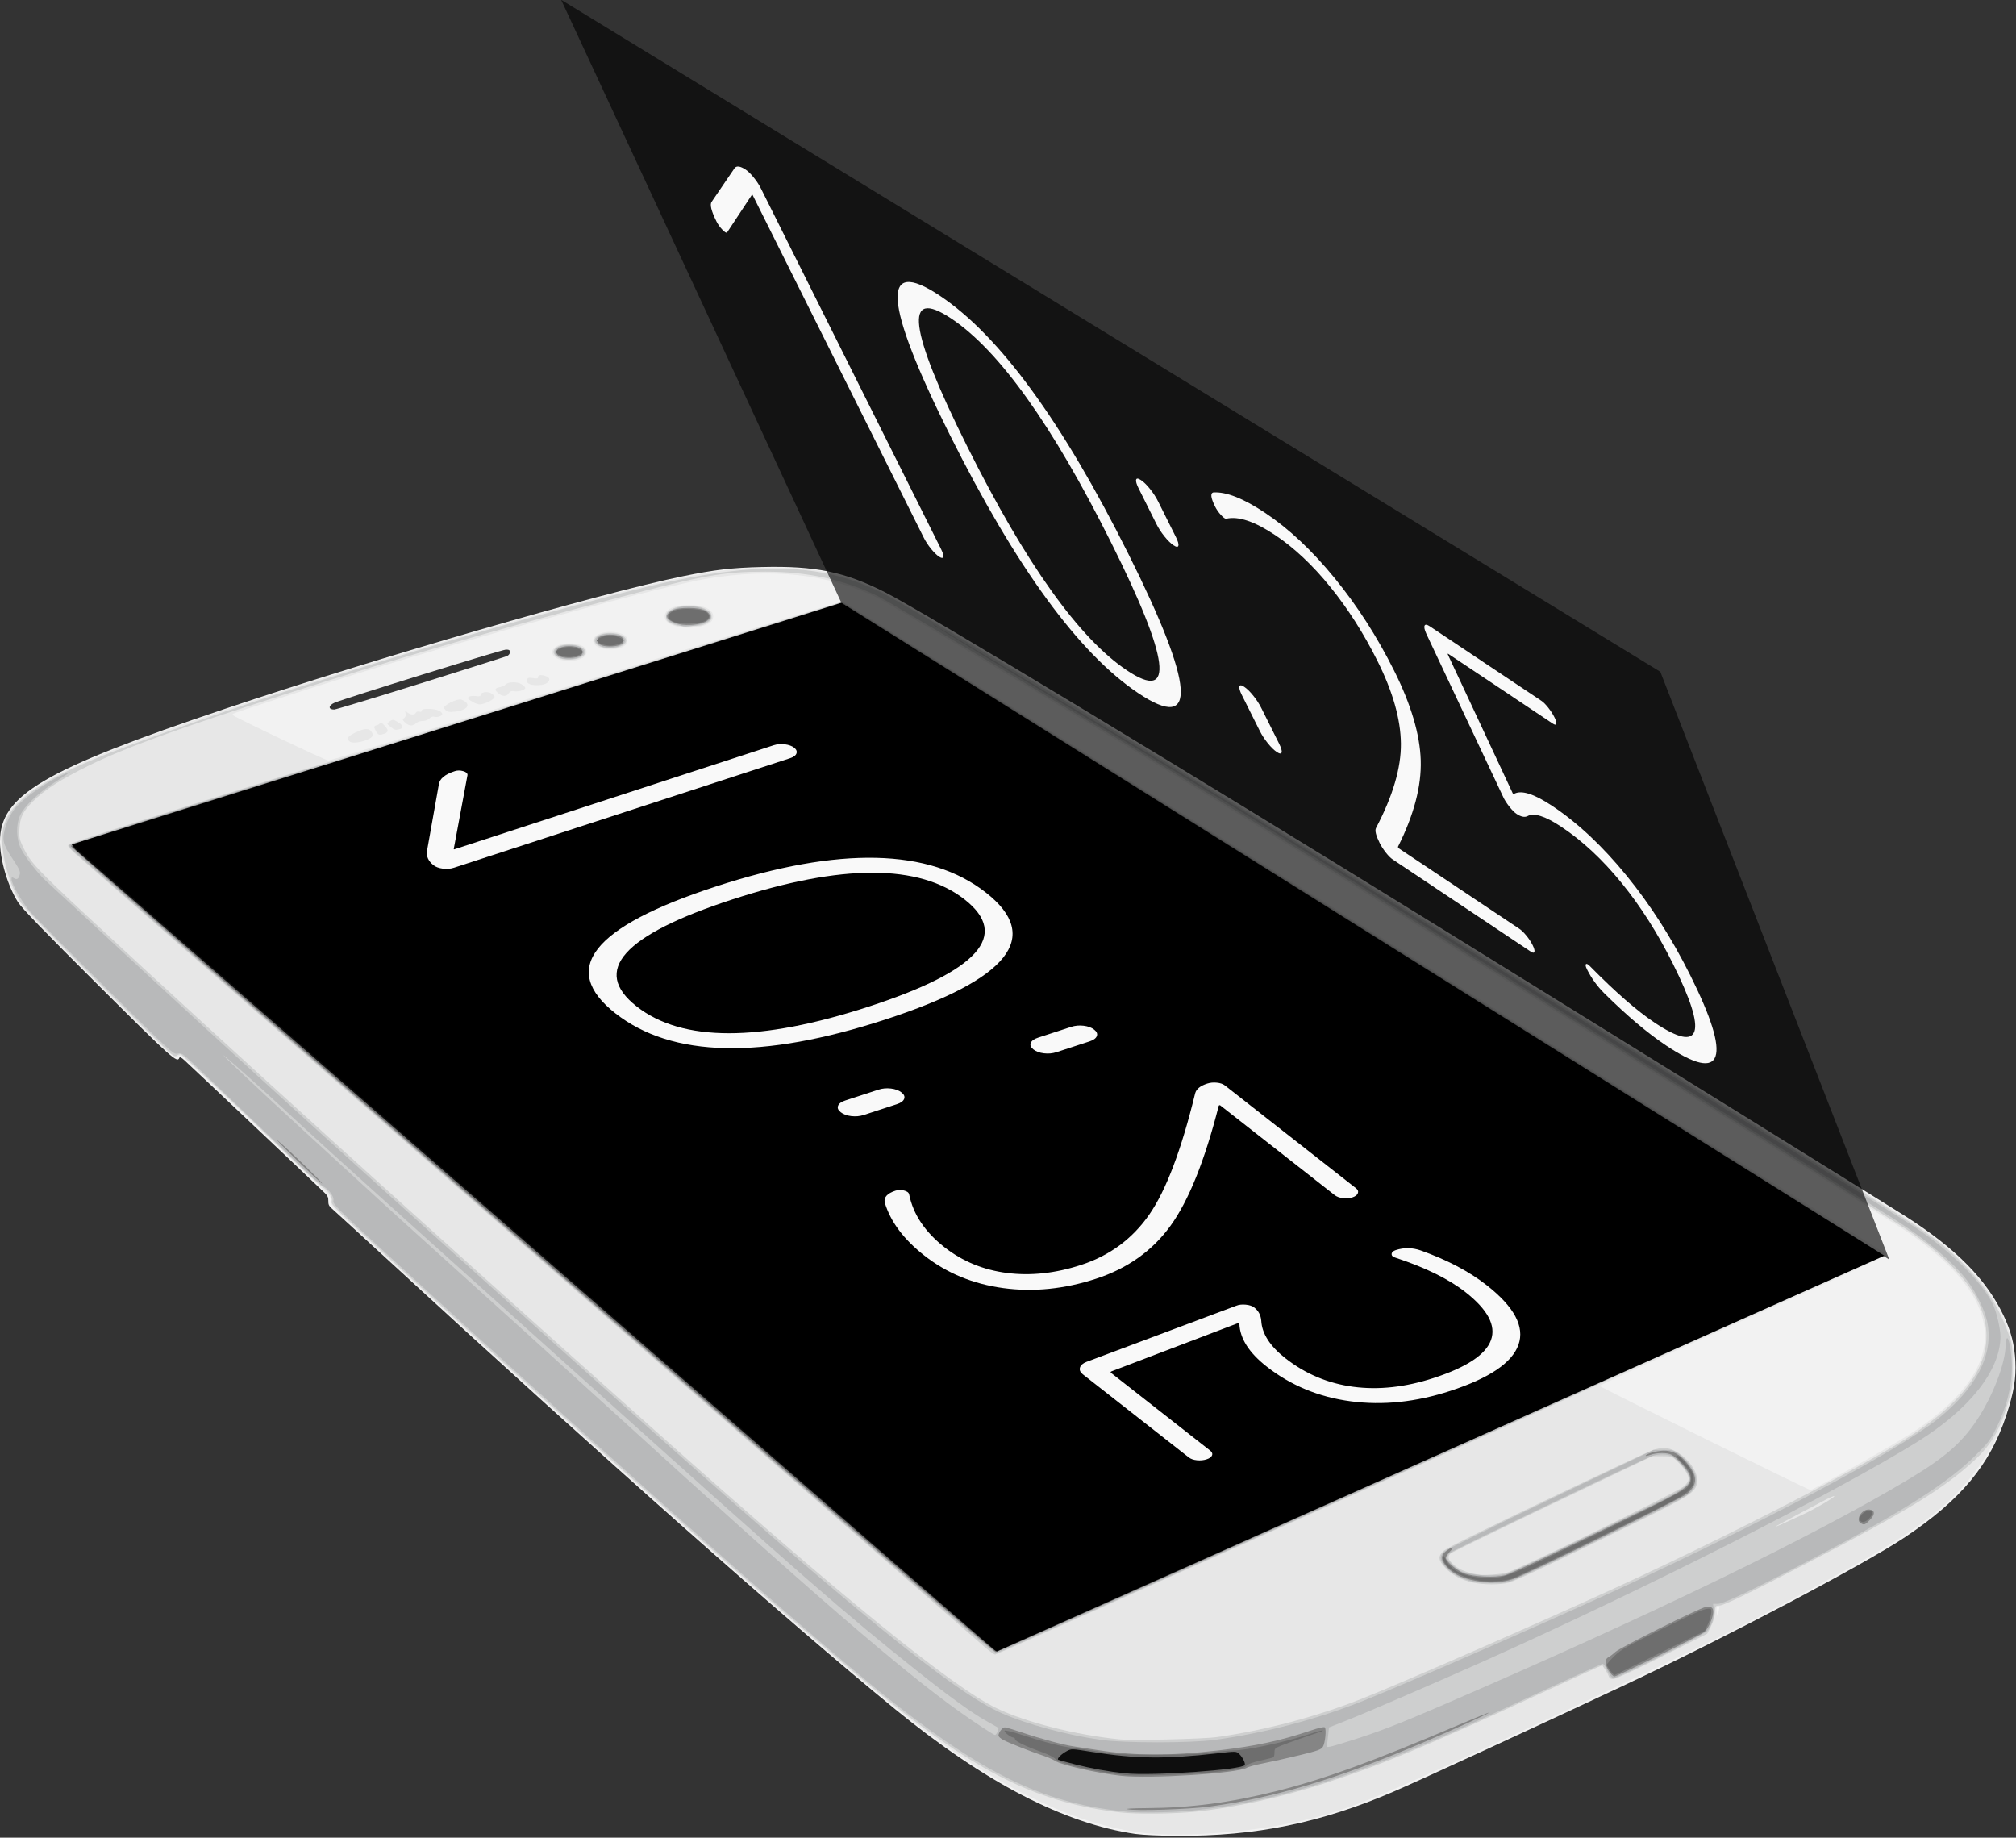 <?xml version="1.0" encoding="UTF-8" standalone="no"?>
<!-- Created with Inkscape (http://www.inkscape.org/) -->
<svg id="svg3192" xmlns:rdf="http://www.w3.org/1999/02/22-rdf-syntax-ns#" xmlns="http://www.w3.org/2000/svg" viewBox="0 0 161.71 147.39" version="1.1" xmlns:cc="http://creativecommons.org/ns#" xmlns:dc="http://purl.org/dc/elements/1.1/">
 <rect x="0" y="0" width="161.71" height="147.39" fill="#333333" stroke="none"/>

 <g id="layer1" transform="translate(-203.787,-99.283)">
  <g id="g3811-1-8" transform="matrix(-0.948,0,0,0.948,532.372,-9.225)">
   <g id="g3990" transform="matrix(0.949,-0.897,1.017,0.093,-188.016,410.495)">
    <g id="g4001">
     <g id="g4288">
      <path id="path4302" fill="#f2f2f2" d="m183.96,259.55c1.464,4.6,5.61,7.298,12.637,8.224,8.365,1.102,23.898,1.987,42.372,2.415,2.625,0.061,4.914,0.123,5.086,0.139,0.244,0.022,0.396-0.052,0.692-0.339,0.28-0.272,0.461-0.369,0.695-0.373,1.284-0.024,11.636-0.027,12.553-0.003,0.248,0.006,0.33,0.068,0.242,0.182-0.47,0.609-0.068,0.629,6.901,0.328,5.074-0.219,7.193-0.374,7.742-0.568,1.466-0.517,3.764-2.017,5.346-3.49,3.984-3.709,5.826-9.003,9.667-27.784,3.174-15.52,6.977-37.639,7.786-45.277,0.317-2.994,0.353-4.427,0.173-6.817-0.312-4.126-1.053-5.849-3.131-7.277-1.917-1.317-17.403-8.403-33.229-15.206-9.726-4.181-27.371-11.699-28.443-12.121-3.182-1.25-6.081-1.085-9.358,0.531-1.396,0.689-2.567,1.498-3.997,2.761-1.465,1.295-2.667,2.613-4.567,5.01-4.129,5.208-6.918,10.234-9.683,17.448-2.018,5.264-7.18,21.528-10.5,33.082-2.561,8.911-6.664,23.473-7.376,26.18-2.122,8.06-2.747,14.01-2.096,19.939,0.146,1.333,0.347,2.566,0.49,3.017zm104.57-38.093c0.875-4.642,1.629-8.584,1.676-8.759,0.048-0.179,0.182-0.409,0.307-0.526,0.176-0.164,0.229-0.144,0.254,0.097,0.031,0.296-2.938,16.205-3.222,17.267-0.188,0.701-0.534,1.041-0.583,0.571-0.012-0.115,0.694-4.008,1.569-8.65z"/>
      <path id="path4300" fill="#e7e7e7" d="m184.02,258.98c1.172,4.163,4.541,6.905,10.044,8.176,5.407,1.249,21.039,2.271,44.583,2.914,5.622,0.154,5.734,0.149,6.103-0.276,0.268-0.308,0.403-0.342,1.351-0.336,0.579,0.004,1.837-0.004,2.797-0.018,3.645-0.051,9.456-0.033,9.505,0.029,0.028,0.035-0.001,0.226-0.064,0.424-0.11,0.344,0.037,0.355,3.555,0.262,5.555-0.147,10.144-0.436,10.897-0.686,1.422-0.473,3.042-1.475,4.933-3.051,0.907-0.756,1.079-0.93,1.798-1.822,1.015-1.259,1.358-1.802,2.102-3.325,1.772-3.629,3.223-8.835,5.594-20.078,2.988-14.163,7.144-37.838,8.204-46.73,0.505-4.238,0.576-6.302,0.31-8.956-0.355-3.544-1.213-5.295-3.235-6.606-1.218-0.789-15.37-7.394-22.909-10.691-9.631-4.212-38.028-16.326-39.268-16.751-3.233-1.109-6.394-0.653-9.879,1.425-4.732,2.821-11.083,11.179-14.817,19.496-1.701,3.79-2.834,6.872-5.344,14.544-3.598,10.995-5.592,17.689-11.542,38.732-3.965,14.024-4.633,16.874-5.124,21.846-0.411,4.167-0.233,9.217,0.404,11.48zm14.89-61.923c0.16-0.007-0.059,0.305-0.401,0.573l-0.367,0.288,0.349-0.429c0.192-0.236,0.38-0.43,0.419-0.432zm10.139-18.931c1.395-4.269,2.921-8.699,3.576-10.375,3.911-10.02,8.337-15.091,13.517-15.487,1.099-0.084,2.549,0.101,3.638,0.465,1.427,0.477,38.071,15.835,42.456,17.794,7.883,3.522,19.521,8.989,20.128,9.456,2.392,1.839,3.339,5.526,2.919,11.366-0.281,3.913-3.047,21.411-5.295,33.49-0.992,5.333-2.515,13.132-2.595,13.293-0.032,0.065-0.081,0.118-0.109,0.12-0.222,0.01-4.642-3.412-4.663-3.61-0.015-0.141,2.162-11.818,4.836-25.949,3.942-20.828,4.839-25.721,4.739-25.843-0.152-0.184-63.71-26.679-63.997-26.678-0.466,0.001-0.168-1-5.504,18.482-2.06,7.521-3.793,13.704-3.852,13.741-0.102,0.065-10.599-7.484-10.619-7.637-0.006-0.042,0.365-1.225,0.824-2.63zm75.078,53.379c0.275-0.013,0.429-0.277,0.707-1.215,0.307-1.037,0.264-1.383-0.148-1.203-0.32,0.14-0.48,0.445-0.639,1.211-0.15,0.725-0.118,1.216,0.081,1.207zm0.548-2.792c0.41-0.14,0.577-0.288,0.594-0.528,0.009-0.119,0.077-0.315,0.151-0.435,0.103-0.166,0.039-0.207-0.265-0.172-0.446,0.052-0.621,0.275-0.707,0.902-0.036,0.258,0.012,0.306,0.227,0.233zm0.36-1.49c0.292,0.042,0.299,0.036,0.445-0.309,0.195-0.46,0.185-0.508-0.125-0.642-0.304-0.131-0.53,0.034-0.592,0.433-0.067,0.432-0.046,0.472,0.272,0.518zm0.213-1.459c0.283,0.015,0.318-0.008,0.436-0.284,0.087-0.204,0.216-0.361,0.401-0.49,0.264-0.183,0.266-0.19,0.06-0.203-0.256-0.016-0.311-0.339-0.103-0.612,0.092-0.122,0.12-0.255,0.071-0.343-0.052-0.094-0.027-0.194,0.072-0.286,0.112-0.105,0.135-0.285,0.087-0.693-0.065-0.556-0.31-0.801-0.564-0.564-0.161,0.151-0.257,0.702-0.144,0.828,0.044,0.048-0.009,0.265-0.118,0.482-0.114,0.227-0.184,0.525-0.165,0.702,0.018,0.169-0.029,0.44-0.104,0.602-0.272,0.591-0.251,0.845,0.071,0.862zm0.795-4.061c0.21-0.01,0.225-0.025,0.421-0.456,0.112-0.245,0.254-0.7,0.316-1.011,0.099-0.493,0.089-0.578-0.076-0.668-0.422-0.232-0.861,0.556-0.872,1.567-0.005,0.469,0.035,0.577,0.211,0.569zm0.437-2.74c0.111,0.072,0.254,0.129,0.319,0.127,0.196-0.007,0.315-0.468,0.208-0.804-0.074-0.233-0.06-0.343,0.059-0.454,0.249-0.233,0.276-0.861,0.041-0.946-0.111-0.04-0.242-0.035-0.292,0.011-0.237,0.221-0.596,1.379-0.553,1.781,0.009,0.085,0.107,0.214,0.218,0.286zm0.584-2.615c0.354,0.037,0.46-0.09,0.523-0.623,0.025-0.212,0.102-0.487,0.172-0.612,0.228-0.406,0.181-1.126-0.082-1.245-0.131-0.059-0.289-0.059-0.352-0-0.176,0.165-0.3,0.828-0.206,1.103,0.061,0.179,0.034,0.327-0.099,0.536-0.309,0.486-0.292,0.806,0.043,0.841zm0.605-3.07c0.109,0.027,0.233-0.045,0.355-0.206,0.153-0.202,0.167-0.306,0.077-0.568-0.088-0.255-0.076-0.353,0.056-0.476,0.191-0.179,0.187-0.462-0.01-0.683-0.168-0.188-0.462,0.112-0.622,0.635-0.15,0.491-0.067,1.247,0.143,1.298zm1.883-4.23c0.357,0.349,0.957-0.225,1.179-1.129,0.255-1.038-0.096-2.043-0.601-1.723-0.37,0.235-0.617,0.624-0.757,1.194-0.168,0.686-0.092,1.393,0.179,1.657zm0.665-4.024c0.357,0.349,0.957-0.225,1.179-1.129,0.255-1.038-0.096-2.043-0.601-1.723-0.37,0.235-0.617,0.624-0.757,1.194-0.168,0.686-0.092,1.393,0.179,1.657zm1.25-7.481c0.247,0.361,0.537,0.368,0.908,0.022,0.601-0.56,0.905-1.624,0.787-2.755-0.118-1.13-0.57-1.489-1.17-0.929-0.162,0.152-0.372,0.438-0.466,0.637-0.419,0.89-0.45,2.452-0.059,3.024z"/>
      <path id="path4298" fill="#cecfcf" d="m185.94,259c1.424,5.294,4.276,7.483,11.131,8.544,6.095,0.944,22.063,1.887,39.882,2.356,7.465,0.196,7.444,0.197,7.753-0.159,0.335-0.385,0.948-0.587,1.3-0.428,0.126,0.057,1.22,0.084,2.43,0.059,4.569-0.092,10.03-0.071,10.08,0.04,0.029,0.063-0.001,0.233-0.066,0.378-0.094,0.212-0.057,0.275,0.19,0.323,0.169,0.033,3.269-0.069,6.888-0.225,4.239-0.183,6.829-0.368,7.279-0.519,1.955-0.661,5.168-2.96,6.667-4.773,2.173-2.626,3.742-6.586,5.497-13.874,1.046-4.342,3.262-14.761,4.127-19.399,0.279-1.498,0.731-3.888,1.004-5.313,2.106-10.985,4.654-26.442,5.249-31.837,0.962-8.727,0.205-12.98-2.671-14.99-1.8-1.258-18.037-8.675-34.039-15.549-16.351-7.024-27.62-11.795-28.6-12.109-1.489-0.477-2.251-0.581-3.699-0.501-2.045,0.112-3.923,0.778-6.399,2.269-0.781,0.47-0.993,0.645-2.608,2.148-1.58,1.471-1.861,1.762-2.79,2.887-2.509,3.038-3.779,4.949-5.038,7.579-2.159,4.511-3.823,9.127-7.404,20.541-2.18,6.948-3.117,10.122-3.091,10.468,0.025,0.328,0.021,0.334-0.553,0.9-0.371,0.365-0.793,0.881-1.176,1.434l-0.597,0.864-1.593,5.235c-0.981,3.222-1.582,5.345-1.564,5.519,0.022,0.208,0.097,0.241,0.282,0.124,0.139-0.088,0.411-0.207,0.605-0.265,0.194-0.058,0.366-0.113,0.382-0.122,0.016-0.009-0.767,2.803-1.74,6.249-3.864,13.683-5.059,18.343-6.231,24.305-0.855,4.35-1.389,8.86-1.421,12.012-0.02,1.91,0.239,4.734,0.534,5.829zm5.713-13.411c0.207-4.224,0.985-9.271,2.185-14.16,1.134-4.623,5.157-19.622,7.549-28.149,3.719-13.256,8.665-29.121,10.89-34.934,3.215-8.398,6.726-13.402,10.822-15.425,2.009-0.992,4.356-1.138,6.674-0.417,1.271,0.396,37.722,15.656,42.567,17.821,7.987,3.568,19.517,8.988,20.125,9.459,1.707,1.323,2.633,3.368,2.964,6.549,0.334,3.207,0.188,4.936-1.167,13.839-1.821,11.967-3.334,20.732-5.601,32.446-2.11,10.903-3.339,16.425-4.586,20.6-0.948,3.176-1.741,5.314-2.626,7.08-0.812,1.621-1.263,2.268-2.284,3.275-0.703,0.693-0.871,0.819-1.539,1.152-1.392,0.694-2.046,0.762-6.629,0.691-12.601-0.195-28.236-0.769-48.312-1.775-16.009-0.802-24.603-1.97-26.816-3.643-1.443-1.091-2.922-3.856-3.642-6.811-0.221-0.906-0.634-6.375-0.574-7.599zm9.675,10.408c17.678,1.285,75.1,5.342,75.474,5.332,0.46-0.012,0.542-0.05,0.666-0.302,0.135-0.275,4.806-24.822,5.092-26.758,0.075-0.509,2.28-12.253,4.9-26.099l4.763-25.174-0.305-0.158c-0.168-0.087-14.585-6.104-32.039-13.37-20.816-8.666-31.795-13.155-31.91-13.047-0.234,0.219-0.512,1.196-5.064,17.803-2.1,7.661-3.914,14.21-4.031,14.553-0.312,0.913-18.396,66.862-18.379,67.024,0.008,0.076,0.383,0.164,0.833,0.197zm1.597-42.23c0.309,0.678,0.816,0.998,1.48,0.932,0.729-0.072,1.05-0.343,1.486-1.249,0.201-0.419,1.453-4.586,3.584-11.93,1.802-6.208,3.341-11.587,3.42-11.953,0.08-0.367,0.128-0.842,0.107-1.057-0.117-1.207-2.098-1.033-3.28,0.288-0.796,0.89-1.063,1.605-2.894,7.741-2.854,9.566-4.082,13.832-4.189,14.546-0.125,0.836,0.006,2.068,0.286,2.682zm0.581-3.32c0.162-1.104,5.578-19.392,6.038-20.386,0.227-0.49,0.415-0.785,0.626-0.982,0.333-0.311,0.991-0.522,1.638-0.525,0.407-0.002,0.424,0.024,0.498,0.745l0.077,0.747-3.307,11.375c-1.819,6.256-3.379,11.527-3.467,11.714-0.252,0.535-0.509,0.702-1.029,0.669-0.465-0.029-0.816-0.424-1.033-1.161-0.103-0.351-0.126-1.608-0.04-2.196zm86.203-1.483c0.535,0.239,1.115-0.868,1.005-1.921-0.07-0.672-0.419-0.938-0.784-0.598-0.365,0.341-0.602,1.153-0.532,1.825,0.043,0.409,0.135,0.615,0.311,0.694zm0.665-4.024c0.535,0.239,1.115-0.868,1.005-1.921-0.07-0.672-0.419-0.938-0.784-0.598s-0.602,1.153-0.532,1.825c0.043,0.409,0.135,0.615,0.311,0.694zm1.199-7.444c0.281,0.325,0.456,0.307,0.839-0.087,0.275-0.283,0.372-0.465,0.538-1.008,0.163-0.534,0.185-0.825,0.116-1.494-0.07-0.669-0.143-0.871-0.379-1.033-0.241-0.167-0.353-0.151-0.639,0.09-0.298,0.25-0.378,0.377-0.565,0.895-0.178,0.493-0.207,0.77-0.159,1.51,0.038,0.599,0.123,0.982,0.25,1.128zm-85.404-14.15c0.336-1.218,1.219-3.795,1.339-3.907,0.059-0.055-0.065,0.431-0.276,1.081-0.211,0.65-0.708,2.214-1.105,3.476-0.397,1.262-0.741,2.312-0.764,2.334-0.023,0.022,0.099-0.464,0.273-1.079,0.174-0.615,0.413-1.473,0.533-1.906z"/>
      <path id="path4296" fill="#b8b9ba" d="m185.95,258.45c1.274,5.356,4.04,7.614,10.853,8.855,5.292,0.964,21.684,1.933,41.927,2.477,5.473,0.147,5.701,0.138,6.027-0.228,0.329-0.369,1.001-0.55,1.294-0.349,0.116,0.079,1.002,0.123,1.971,0.097,1.902-0.051,8.798-0.117,9.928-0.095,0.628,0.012,0.688,0.049,0.656,0.401-0.035,0.382,0.051,0.384,6.244,0.155,3.453-0.128,6.676-0.298,7.16-0.378,0.868-0.143,2.502-0.814,2.909-1.194,0.179-0.167,0.187-0.203,0.052-0.259-0.181-0.076-0.092-0.295,0.311-0.77,0.216-0.254,0.497-0.393,1.36-0.675,1.386-0.453,1.762-0.727,2.858-2.086,0.534-0.663,1.006-1.344,1.376-1.986,0.892-1.55,2.158-4.733,2.674-6.724,0.229-0.882,0.236-0.898-0.683,1.556-0.761,2.031-1.742,4.049-2.487,5.112-0.782,1.116-2.034,2.26-2.94,2.688-0.768,0.362-2.329,0.717-2.995,0.68-0.255-0.014-2.556-0.056-5.114-0.094-11.348-0.167-23.919-0.626-44.26-1.614-19.404-0.943-27.518-2.045-29.703-4.034-1.148-1.045-2.362-3.184-3.038-5.354-0.466-1.495-0.989-6.516-0.899-8.625,0.183-4.284,0.962-9.414,2.19-14.413,1.173-4.776,5.242-19.95,7.537-28.104,4.733-16.819,9.735-32.472,12.161-38.052,2.392-5.503,5.16-9.518,7.996-11.599,1.011-0.742,2.615-1.518,3.682-1.781,1.685-0.416,3.81-0.205,5.829,0.577,1.359,0.527,31.172,12.998,36.675,15.342,4.66,1.984,4.573,1.946,14.509,6.511,3.844,1.766,7.046,3.205,7.115,3.199,0.07-0.007,0.01-0.071-0.133-0.142-1.649-0.826-13.871-6.471-17.665-8.159-6.944-3.09-39.708-17.091-41.264-17.634-2.381-0.83-5.42-0.703-7.398,0.309-0.669,0.343-2.103,1.375-2.742,1.973-2.887,2.706-5.998,8.166-8.365,14.679-3.654,10.057-10.568,32.642-15.505,50.65-1.37,4.997-3.489,13-4.001,15.11l-0.45,1.855-0.686,0.709c-0.377,0.39-0.759,0.794-0.847,0.897-0.218,0.253-0.201,0.086,0.216-2.132,0.517-2.749,1.05-5.006,2.287-9.675,6.108-23.072,11.63-41.821,15.816-53.703,1.55-4.4,2.683-6.877,4.489-9.814,1.95-3.171,4.731-6.84,6.294-8.305,0.222-0.209,0.467-0.477,0.542-0.597,0.216-0.343-0.803,0.398-1.997,1.452-1.819,1.605-3.728,3.818-5.583,6.472-0.992,1.419-1.198,1.773-2.204,3.783-2.131,4.259-4.227,9.925-7.45,20.148-2.195,6.96-3.352,10.919-3.309,11.325l0.04,0.387-0.492,0.395c-0.588,0.472-1.427,1.52-1.824,2.28-0.309,0.591-3.304,10.457-3.271,10.774,0.015,0.148,0.153,0.156,0.445,0.026,0.232-0.104,0.517-0.23,0.633-0.28,0.116-0.051,0.215-0.051,0.221-0,0.005,0.051-0.897,3.31-2.006,7.242-2.513,8.916-2.74,9.743-3.696,13.45-2.541,9.859-3.639,16.45-3.69,22.157-0.015,1.646,0.191,4.191,0.415,5.134zm7.893,3.358c0.23-0.321,0.299-0.38,0.391-0.336,0.061,0.029,0.359,0.188,0.66,0.352,0.807,0.44,2.358,0.831,4.833,1.22,5.488,0.862,9.046,1.113,26.707,1.881,4.461,0.194,10.83,0.473,14.154,0.621,6.698,0.297,10.097,0.419,12.46,0.449,1.446,0.018,4.146,0.142,4.897,0.225,0.988,0.109-2.853,0.108-6.853-0.001-2.556-0.07-5.52-0.149-6.588-0.176-1.068-0.028-2.922-0.092-4.12-0.144-4.699-0.203-11.504-0.454-16.504-0.608-16.412-0.507-23.984-1.103-28.062-2.211-1.042-0.283-2.219-0.711-2.24-0.815-0.008-0.038,0.111-0.244,0.265-0.458zm44.766-3.237c20.895,1.476,38.151,2.676,38.346,2.667,0.258-0.011,0.385-0.076,0.465-0.235,0.126-0.253,4.884-25.268,5.011-26.348,0.046-0.394,2.242-12.127,4.879-26.073s4.763-25.414,4.723-25.486c-0.132-0.238-63.883-26.733-64.021-26.607-0.215,0.194-0.669,1.791-4.919,17.292-2.198,8.015-4.051,14.697-4.119,14.848-0.217,0.482-18.338,66.591-18.347,66.932-0.008,0.298,3.35,0.564,37.982,3.01zm-35.55-44.78c0.335,0.595,0.818,0.875,1.398,0.811,0.643-0.071,0.997-0.366,1.37-1.144,0.145-0.302,1.798-5.828,3.674-12.279l3.41-11.73-0.072-0.748c-0.065-0.678-0.107-0.758-0.447-0.855-0.206-0.059-0.675-0.038-1.042,0.047-1.139,0.263-2.013,1.169-2.621,2.719-0.497,1.265-5.87,19.454-6.021,20.382-0.112,0.691,0.095,2.343,0.351,2.798zm0.372-3.303c0.117-0.662,2.225-7.978,4.537-15.744,1.51-5.073,1.751-5.619,2.67-6.037,0.477-0.217,1.374-0.305,1.6-0.156,0.233,0.153,0.306,0.827,0.161,1.495-0.226,1.044-6.537,22.681-6.737,23.099-0.114,0.238-0.287,0.507-0.385,0.599-0.202,0.188-0.956,0.229-1.21,0.065-0.504-0.326-0.847-2.119-0.635-3.321zm86.122-1.802c0.246,0.469,0.709,0.217,0.995-0.541,0.221-0.585,0.113-1.617-0.179-1.723-0.437-0.159-0.906,0.623-0.926,1.543-0.006,0.269,0.044,0.593,0.11,0.72zm0.665-4.024c0.246,0.469,0.709,0.217,0.995-0.541,0.221-0.585,0.113-1.617-0.179-1.723-0.437-0.159-0.906,0.623-0.926,1.543-0.006,0.269,0.044,0.593,0.11,0.72zm-0.79-26.824c0.183,0.028,0.185,0.025,0.048-0.078-0.078-0.059-0.165-0.085-0.193-0.059-0.084,0.078-0.054,0.106,0.146,0.136zm1.987,19.195c0.031,0.029,0.13,0.188,0.22,0.353,0.1,0.184,0.274,0.263,0.449,0.204,0.264-0.088,0.307-0.129,0.54-0.504,0.301-0.484,0.51-1.516,0.441-2.178-0.068-0.654-0.437-1.157-0.768-1.046-0.382,0.128-0.646,0.536-0.833,1.286-0.14,0.563-0.172,1.77-0.05,1.884z"/>
      <path id="path4294" fill="#858585" d="m186.15,258.17c0.073,0.159,0.052-0.442-0.054-1.544-0.323-3.344-0.191-6.736,0.436-11.15,0.66-4.651,1.768-9.627,4.299-19.312,0.453-1.735,0.807-3.154,0.785-3.153-0.061,0.003-1.145,3.912-2.116,7.631-2.377,9.107-3.541,15.636-3.765,21.111-0.074,1.819,0.192,5.933,0.416,6.418zm2.924-2.196c0.419,1.615,1.42,3.712,1.827,3.825,0.121,0.034,0.365,0.261,0.542,0.504,0.408,0.56,1.299,1.502,1.635,1.73,0.141,0.096,0.332,0.104,0.424,0.019,0.265-0.247,0.677-0.958,0.658-1.136-0.009-0.09-0.271-0.498-0.581-0.908-0.707-0.935-1.381-2.114-1.603-2.806-0.094-0.293-0.33-1.006-0.524-1.585-0.77-2.294-1.054-4.976-0.956-9.028,0.076-3.159,0.344-5.524,0.974-8.581,0.174-0.844,0.24-1.373,0.172-1.37-0.169,0.008-1.376,1.253-1.665,1.718-0.218,0.351-0.296,0.706-0.536,2.462-0.155,1.129-0.337,2.63-0.405,3.336-0.068,0.706-0.183,1.446-0.256,1.643-0.408,1.106-0.202,8.269,0.293,10.178zm5.158-45.397c0.596-0.2,1.069-0.623,1.212-1.085,0.057-0.185,0.235-0.607,0.395-0.937,0.343-0.709,3.099-9.839,3.154-10.449,0.054-0.601-0.179-0.567-0.764,0.109-0.544,0.628-1.153,1.504-1.377,1.98-0.218,0.463-3.129,10.186-3.11,10.387,0.008,0.085,0.229,0.082,0.491-0.006zm44.707,47.926c22.158,1.579,38.267,2.651,38.36,2.551,0.112-0.12,0.898-4.076,2.627-13.213,1.357-7.173,2.458-13.148,2.446-13.279-0.012-0.131,2.149-11.715,4.801-25.742s4.795-25.552,4.763-25.611c-0.087-0.157-63.843-26.689-63.933-26.605-0.12,0.112-0.651,2.01-4.864,17.372-2.181,7.953-4.029,14.588-4.107,14.744-0.217,0.433-18.347,66.589-18.318,66.84,0.018,0.154,11.496,1.037,38.226,2.943zm-36.024-45.468c0.327,1.109,0.818,1.563,1.585,1.468,0.683-0.085,1.075-0.488,1.462-1.5,0.255-0.668,0.159-0.643-0.194,0.051-0.181,0.356-0.404,0.716-0.494,0.801-0.292,0.273-1.171,0.196-1.465-0.129-0.394-0.434-0.65-1.968-0.498-2.984,0.098-0.658,2.224-8.058,4.836-16.828,1.189-3.993,1.551-4.782,2.411-5.249,0.468-0.254,1.536-0.381,1.792-0.213,0.237,0.156,0.314,0.927,0.163,1.629-0.066,0.305-0.078,0.489-0.027,0.409,0.205-0.321,0.36-1.486,0.259-1.951-0.133-0.613-0.569-0.765-1.491-0.521-1.043,0.277-1.68,0.914-2.359,2.36-0.359,0.764-5.73,18.825-5.997,20.163-0.181,0.91-0.175,1.841,0.018,2.495zm2.066-33.441c0.336,0.169,1.231-1.239,1.11-1.746-0.095-0.396-0.477-0.05-0.917,0.83-0.374,0.749-0.389,0.818-0.193,0.916zm43.606,89.505c1.29-0.033,2.067-0.088,1.728-0.123-0.939-0.095-3.961-0.034-4.02,0.081-0.029,0.056,1.003,0.074,2.293,0.041zm41.123-60.424c0.135,0.165,0.233,0.155,0.447-0.044,0.222-0.207,0.294-0.355,0.38-0.78,0.111-0.548-0.003-1.178-0.24-1.323-0.175-0.107-0.532,0.229-0.657,0.621-0.156,0.486-0.119,1.295,0.07,1.526zm0.665-4.024c0.135,0.165,0.233,0.155,0.447-0.044,0.222-0.207,0.294-0.355,0.38-0.78,0.111-0.548-0.003-1.178-0.24-1.323-0.175-0.107-0.532,0.229-0.657,0.621-0.156,0.486-0.119,1.295,0.07,1.526zm1.339-7.372c0.387,0.469,0.804,0.175,1.118-0.789,0.249-0.763,0.07-2.298-0.288-2.475-0.594-0.293-1.168,0.872-1.106,2.245,0.023,0.511,0.104,0.81,0.276,1.019z"/>
      <path id="path4292" fill="#6e6e6e" d="m189.1,255.58c0.493,1.977,1.516,4.094,1.948,4.033,0.149-0.021,0.448,0.179,0.663,0.445,0.607,0.75,1.175,1.188,1.34,1.034,0.083-0.077,0.156-0.083,0.163-0.013,0.021,0.202,0.599,0.286,0.668,0.097,0.034-0.093-0.191-0.521-0.499-0.95-0.841-1.174-1.323-2.065-1.511-2.798-0.093-0.362-0.347-1.164-0.563-1.781-0.348-0.993-0.428-1.455-0.696-4.029-0.229-2.202-0.288-3.248-0.243-4.31,0.033-0.771,0.037-1.622,0.01-1.889-0.106-1.014,0.296-4.567,0.792-7.009,0.153-0.751,0.252-1.364,0.222-1.363-0.031,0.001-0.079,0.136-0.108,0.299-0.11,0.62-0.699,3.369-0.871,4.064-0.165,0.667-0.208,0.753-0.537,1.059-0.197,0.183-0.38,0.395-0.406,0.469-0.027,0.074-0.109,0.635-0.182,1.245-0.087,0.726-0.201,1.233-0.33,1.468-0.228,0.414-0.281,1.033-0.299,3.483-0.012,1.628,0.271,5.767,0.441,6.447zm5.162-45.142c0.223-0.048,0.465-0.142,0.537-0.209,0.072-0.067,0.388-0.647,0.703-1.289,0.51-1.041,0.721-1.667,1.959-5.809,1.271-4.253,1.434-4.885,1.356-5.251-0.035-0.165-0.743,0.607-1.389,1.517l-0.485,0.683-1.547,5.192c-0.851,2.856-1.546,5.205-1.544,5.222,0.002,0.016,0.186-0.009,0.409-0.057zm44.642,47.972c21.004,1.491,38.256,2.663,38.339,2.604,0.101-0.072,0.227-0.504,0.383-1.315,1.908-9.897,4.695-24.903,4.666-25.124-0.022-0.165-0.706-0.773-1.604-1.428-21.616-15.745-61.31-44.53-61.401-44.526-0.084,0.004-0.167,0.096-0.262,0.29-0.152,0.31-18.246,66.166-18.285,66.551-0.018,0.176,9.495,0.911,38.164,2.947zm-35.856-45.295c0.419,1.254,1.443,1.685,2.239,0.942,0.264-0.246,0.244-0.25-0.193-0.043-0.945,0.448-1.547,0.008-1.819-1.331-0.26-1.284-0.157-1.842,1.226-6.612,2.697-9.3,4.577-15.486,4.907-16.142,0.243-0.484,0.424-0.741,0.709-1.007,0.507-0.473,0.764-0.58,1.513-0.632,0.345-0.024,0.624-0.077,0.62-0.119-0.021-0.2-0.322-0.215-0.979-0.05-0.6,0.151-0.798,0.255-1.201,0.631-0.404,0.377-0.552,0.58-0.902,1.24-0.351,0.661-0.664,1.613-1.933,5.87-2.448,8.214-4.144,14.033-4.273,14.656-0.158,0.766-0.119,1.99,0.084,2.596zm2.11-33.674c0.172-0.008,0.476-0.387,0.668-0.832,0.43-1,0.022-1.049-0.486-0.058-0.282,0.549-0.353,0.898-0.181,0.89zm84.698,29.18c0.103,0.094,0.242,0.12,0.309,0.058,0.174-0.163,0.375-1.023,0.333-1.427-0.042-0.404-0.371-0.771-0.545-0.608-0.18,0.168-0.375,1.03-0.327,1.445,0.023,0.199,0.127,0.439,0.23,0.533zm0.665-4.024c0.103,0.094,0.242,0.12,0.309,0.058,0.174-0.162,0.375-1.023,0.333-1.427-0.042-0.404-0.371-0.771-0.545-0.608-0.18,0.168-0.375,1.03-0.327,1.445,0.023,0.199,0.127,0.439,0.23,0.533zm1.254-7.375c0.332,0.477,0.827,0.018,1.04-0.965,0.143-0.66-0.048-1.952-0.316-2.145-0.279-0.201-0.639,0.12-0.836,0.746-0.197,0.627-0.132,2.013,0.112,2.363z"/>
      <path id="path4290" fill="#0e0e0e" d="m189.26,255.48c0.278,1.117,0.674,2.162,1.177,3.099,0.25,0.467,0.485,0.861,0.522,0.877,0.094,0.041,0.465-0.702,0.671-1.346,0.174-0.541,0.173-0.548-0.288-1.891-0.917-2.671-1.19-4.995-1.091-9.291,0.037-1.62,0.033-1.653-0.196-1.661-0.3-0.011-0.85,0.238-1.02,0.462-0.398,0.524-0.226,7.933,0.225,9.75zm49.456,2.781c20.832,1.476,38.01,2.697,38.175,2.713,0.175,0.017,0.336-0.045,0.388-0.149,0.049-0.098,1.192-6.018,2.542-13.157l2.453-12.979-31.517-22.906c-17.334-12.598-31.566-22.876-31.625-22.839-0.102,0.064-18.338,66.347-18.306,66.541,0.008,0.051,17.059,1.3,37.891,2.777z"/>
     </g>
     <path id="rect3877-4-9" fill="#000" d="m227.8,156.34,64.36,26.714-14.736,77.802-76.675-5.42z"/>
     <g id="text3834-2-2" style="letter-spacing:0px;word-spacing:0px;" font-weight="normal" transform="matrix(0.419,0.072,-0.168,0.85,203.883,16.775)" font-size="78.208px" font-stretch="normal" line-height="125%" font-variant="normal" font-family="HGSKyokashotai" font-style="normal" fill="#f9f9f9">
      <g id="text3010-3-7" transform="matrix(-1,0,0,-1,389.377,428.876)" font-size="59.29px" font-family="&apos;Rounded-L M+ 1c light&apos;" line-height="125%">
       <path id="path3978" d="m129.19,197.41c-0,0.04-0.019,0.06-0.058,0.06l-11.207,9.13c-0.276,0.198-0.563,0.218-0.859,0.06-0.297-0.158-0.445-0.396-0.445-0.713-0-1.186,0.435-2.115,1.305-2.786l10.198-8.24c0.831-0.633,1.701-0.95,2.609-0.95,0.396,0,0.742,0.138,1.038,0.415,0.296,0.277,0.444,0.633,0.444,1.068v40.317c-0,0.434-0.148,0.79-0.444,1.067-0.296,0.277-0.642,0.415-1.037,0.415-0.395,0-0.741-0.138-1.038-0.415-0.297-0.277-0.445-0.632-0.445-1.067v-38.301c-0-0.04-0.02-0.06-0.06-0.06z"/>
       <path id="path3980" d="m176.58,215.61c-0-13.123-4.091-19.684-12.273-19.684-8.182,0-12.273,6.561-12.273,19.684,0,13.123,4.091,19.684,12.273,19.684s12.273-6.561,12.273-19.684zm2.966,0c-0,14.822-5.079,22.234-15.238,22.234-10.158,0-15.238-7.411-15.238-22.234,0-14.822,5.079-22.234,15.238-22.234,10.158,0,15.238,7.411,15.238,22.234z"/>
       <path id="path3982" d="m193.86,203.45,0,3.972c-0,0.474-0.158,0.869-0.474,1.185-0.316,0.316-0.711,0.474-1.186,0.474-0.475,0-0.87-0.158-1.186-0.474-0.316-0.316-0.474-0.711-0.474-1.185v-3.972c-0-0.475,0.158-0.871,0.474-1.187,0.316-0.316,0.711-0.474,1.186-0.474,0.475,0,0.87,0.158,1.186,0.474,0.316,0.316,0.474,0.712,0.474,1.187zm0,23.122,0,3.972c-0,0.475-0.158,0.871-0.474,1.187-0.316,0.316-0.711,0.474-1.186,0.474-0.475,0-0.87-0.158-1.186-0.474-0.316-0.316-0.474-0.712-0.474-1.187v-3.972c-0-0.474,0.158-0.869,0.474-1.185,0.316-0.316,0.711-0.474,1.186-0.474,0.475,0,0.87,0.158,1.186,0.474,0.316,0.316,0.474,0.711,0.474,1.185z"/>
       <path id="path3984" d="m229.25,196.55c2.253,2.115,3.38,5.069,3.38,8.863-0,3.794-1.551,7.816-4.654,12.065-3.103,4.249-8.725,9.931-16.867,17.047-0.04,0.039-0.06,0.078-0.06,0.118-0,0.04,0.02,0.06,0.06,0.06h20.573c0.356,0,0.662,0.119,0.919,0.356,0.257,0.237,0.385,0.533,0.385,0.889-0,0.356-0.129,0.662-0.385,0.919-0.257,0.257-0.563,0.385-0.919,0.385h-23.538c-0.356,0-0.652-0.128-0.889-0.385-0.237-0.257-0.356-0.563-0.356-0.919-0-0.83,0.316-1.522,0.948-2.075,8.42-7.272,14.151-12.935,17.195-16.986,3.043-4.052,4.565-7.797,4.565-11.234-0-3.083-0.869-5.465-2.608-7.145s-4.229-2.52-7.47-2.521c-3.519,0-6.997,0.91-10.437,2.729-0.316,0.158-0.612,0.148-0.889-0.03-0.277-0.178-0.415-0.425-0.415-0.741,0-0.988,0.455-1.72,1.364-2.195,3.399-1.58,6.956-2.37,10.672-2.37,4.032,0,7.175,1.057,9.427,3.172z"/>
       <path id="path3986" d="m269.48,223.32c-0,4.703-1.295,8.3-3.884,10.79-2.589,2.49-6.354,3.736-11.295,3.736-3.163,0-6.206-0.613-9.13-1.838-0.91-0.396-1.364-1.087-1.364-2.075,0-0.316,0.138-0.573,0.415-0.771,0.277-0.198,0.553-0.218,0.83-0.06,3.163,1.463,6.246,2.195,9.25,2.195,3.991,0,7.025-1.008,9.1-3.024,2.075-2.016,3.113-5,3.113-8.952-0-3.4-0.939-5.99-2.816-7.769-1.878-1.779-4.615-2.668-8.212-2.668-2.767,0-5.218,0.672-7.351,2.016-0.91,0.554-1.739,0.831-2.49,0.831-0.356,0-0.662-0.138-0.919-0.415-0.257-0.277-0.365-0.593-0.326-0.947l1.185-18.736c0.04-0.474,0.238-0.869,0.593-1.186,0.356-0.317,0.771-0.475,1.245-0.475h19.031c0.356,0,0.652,0.129,0.889,0.385,0.237,0.257,0.356,0.563,0.356,0.919-0,0.356-0.119,0.652-0.356,0.889-0.237,0.237-0.533,0.356-0.889,0.356h-17.786c-0.158,0-0.237,0.099-0.237,0.297l-1.127,15.89c-0,0.04,0.02,0.06,0.06,0.06,0.04,0,0.06-0.01,0.06-0.03-0-0.02,0.02-0.03,0.06-0.03,2.41-1.542,5.197-2.312,8.359-2.312,4.347,0,7.707,1.127,10.079,3.38,2.372,2.253,3.558,5.435,3.558,9.546z"/>
      </g>
     </g>
    </g>
    <g id="g4081" transform="matrix(0.613,0.486,1.034,-0.287,19.286,144.347)">
     <path id="rect3877-4-9-1" opacity="0.618" d="m106.23,138.32,68.215,22.143-18.483,63.253-73-20.972z" fill="#000"/>
     <g id="text3834-2-2-1" style="letter-spacing:0px;word-spacing:0px;" font-weight="normal" transform="matrix(0.361,0.156,-0.237,0.918,110.902,-43.444)" font-stretch="normal" line-height="125%" font-size="78.208px" font-variant="normal" font-family="HGSKyokashotai" font-style="normal" fill="#f9f9f9">
      <g id="text3010-3-7-3" transform="matrix(-1,0,0,-1,389.377,428.876)" font-size="59.29px" font-family="&apos;Rounded-L M+ 1c light&apos;" line-height="125%">
       <path id="path3978-8" d="m129.19,197.41c-0,0.04-0.019,0.06-0.058,0.06l-11.207,9.13c-0.276,0.198-0.563,0.218-0.859,0.06-0.297-0.158-0.445-0.396-0.445-0.713-0-1.186,0.435-2.115,1.305-2.786l10.198-8.24c0.831-0.633,1.701-0.95,2.609-0.95,0.396,0,0.742,0.138,1.038,0.415,0.296,0.277,0.444,0.633,0.444,1.068v40.317c-0,0.434-0.148,0.79-0.444,1.067-0.296,0.277-0.642,0.415-1.037,0.415-0.395,0-0.741-0.138-1.038-0.415-0.297-0.277-0.445-0.632-0.445-1.067v-38.301c-0-0.04-0.02-0.06-0.06-0.06z"/>
       <path id="path3980-7" d="m176.58,215.61c-0-13.123-4.091-19.684-12.273-19.684-8.182,0-12.273,6.561-12.273,19.684,0,13.123,4.091,19.684,12.273,19.684s12.273-6.561,12.273-19.684zm2.966,0c-0,14.822-5.079,22.234-15.238,22.234-10.158,0-15.238-7.411-15.238-22.234,0-14.822,5.079-22.234,15.238-22.234,10.158,0,15.238,7.411,15.238,22.234z"/>
       <path id="path3982-4" d="m193.86,203.45,0,3.972c-0,0.474-0.158,0.869-0.474,1.185-0.316,0.316-0.711,0.474-1.186,0.474-0.475,0-0.87-0.158-1.186-0.474-0.316-0.316-0.474-0.711-0.474-1.185v-3.972c-0-0.475,0.158-0.871,0.474-1.187,0.316-0.316,0.711-0.474,1.186-0.474,0.475,0,0.87,0.158,1.186,0.474,0.316,0.316,0.474,0.712,0.474,1.187zm0,23.122,0,3.972c-0,0.475-0.158,0.871-0.474,1.187-0.316,0.316-0.711,0.474-1.186,0.474-0.475,0-0.87-0.158-1.186-0.474-0.316-0.316-0.474-0.712-0.474-1.187v-3.972c-0-0.474,0.158-0.869,0.474-1.185,0.316-0.316,0.711-0.474,1.186-0.474,0.475,0,0.87,0.158,1.186,0.474,0.316,0.316,0.474,0.711,0.474,1.185z"/>
       <path id="path3984-2" d="m229.25,196.55c2.253,2.115,3.38,5.069,3.38,8.863-0,3.794-1.551,7.816-4.654,12.065-3.103,4.249-8.725,9.931-16.867,17.047-0.04,0.039-0.06,0.078-0.06,0.118-0,0.04,0.02,0.06,0.06,0.06h20.573c0.356,0,0.662,0.119,0.919,0.356,0.257,0.237,0.385,0.533,0.385,0.889-0,0.356-0.129,0.662-0.385,0.919-0.257,0.257-0.563,0.385-0.919,0.385h-23.538c-0.356,0-0.652-0.128-0.889-0.385-0.237-0.257-0.356-0.563-0.356-0.919-0-0.83,0.316-1.522,0.948-2.075,8.42-7.272,14.151-12.935,17.195-16.986,3.043-4.052,4.565-7.797,4.565-11.234-0-3.083-0.869-5.465-2.608-7.145s-4.229-2.52-7.47-2.521c-3.519,0-6.997,0.91-10.437,2.729-0.316,0.158-0.612,0.148-0.889-0.03-0.277-0.178-0.415-0.425-0.415-0.741,0-0.988,0.455-1.72,1.364-2.195,3.399-1.58,6.956-2.37,10.672-2.37,4.032,0,7.175,1.057,9.427,3.172z"/>
       <path id="path3986-7" d="m269.48,223.32c-0,4.703-1.295,8.3-3.884,10.79-2.589,2.49-6.354,3.736-11.295,3.736-3.163,0-6.206-0.613-9.13-1.838-0.91-0.396-1.364-1.087-1.364-2.075,0-0.316,0.138-0.573,0.415-0.771,0.277-0.198,0.553-0.218,0.83-0.06,3.163,1.463,6.246,2.195,9.25,2.195,3.991,0,7.025-1.008,9.1-3.024,2.075-2.016,3.113-5,3.113-8.952-0-3.4-0.939-5.99-2.816-7.769-1.878-1.779-4.615-2.668-8.212-2.668-2.767,0-5.218,0.672-7.351,2.016-0.91,0.554-1.739,0.831-2.49,0.831-0.356,0-0.662-0.138-0.919-0.415-0.257-0.277-0.365-0.593-0.326-0.947l1.185-18.736c0.04-0.474,0.238-0.869,0.593-1.186,0.356-0.317,0.771-0.475,1.245-0.475h19.031c0.356,0,0.652,0.129,0.889,0.385,0.237,0.257,0.356,0.563,0.356,0.919-0,0.356-0.119,0.652-0.356,0.889-0.237,0.237-0.533,0.356-0.889,0.356h-17.786c-0.158,0-0.237,0.099-0.237,0.297l-1.127,15.89c-0,0.04,0.02,0.06,0.06,0.06,0.04,0,0.06-0.01,0.06-0.03-0-0.02,0.02-0.03,0.06-0.03,2.41-1.542,5.197-2.312,8.359-2.312,4.347,0,7.707,1.127,10.079,3.38,2.372,2.253,3.558,5.435,3.558,9.546z"/>
      </g>
     </g>
    </g>
   </g>
  </g>
 </g>
</svg>
